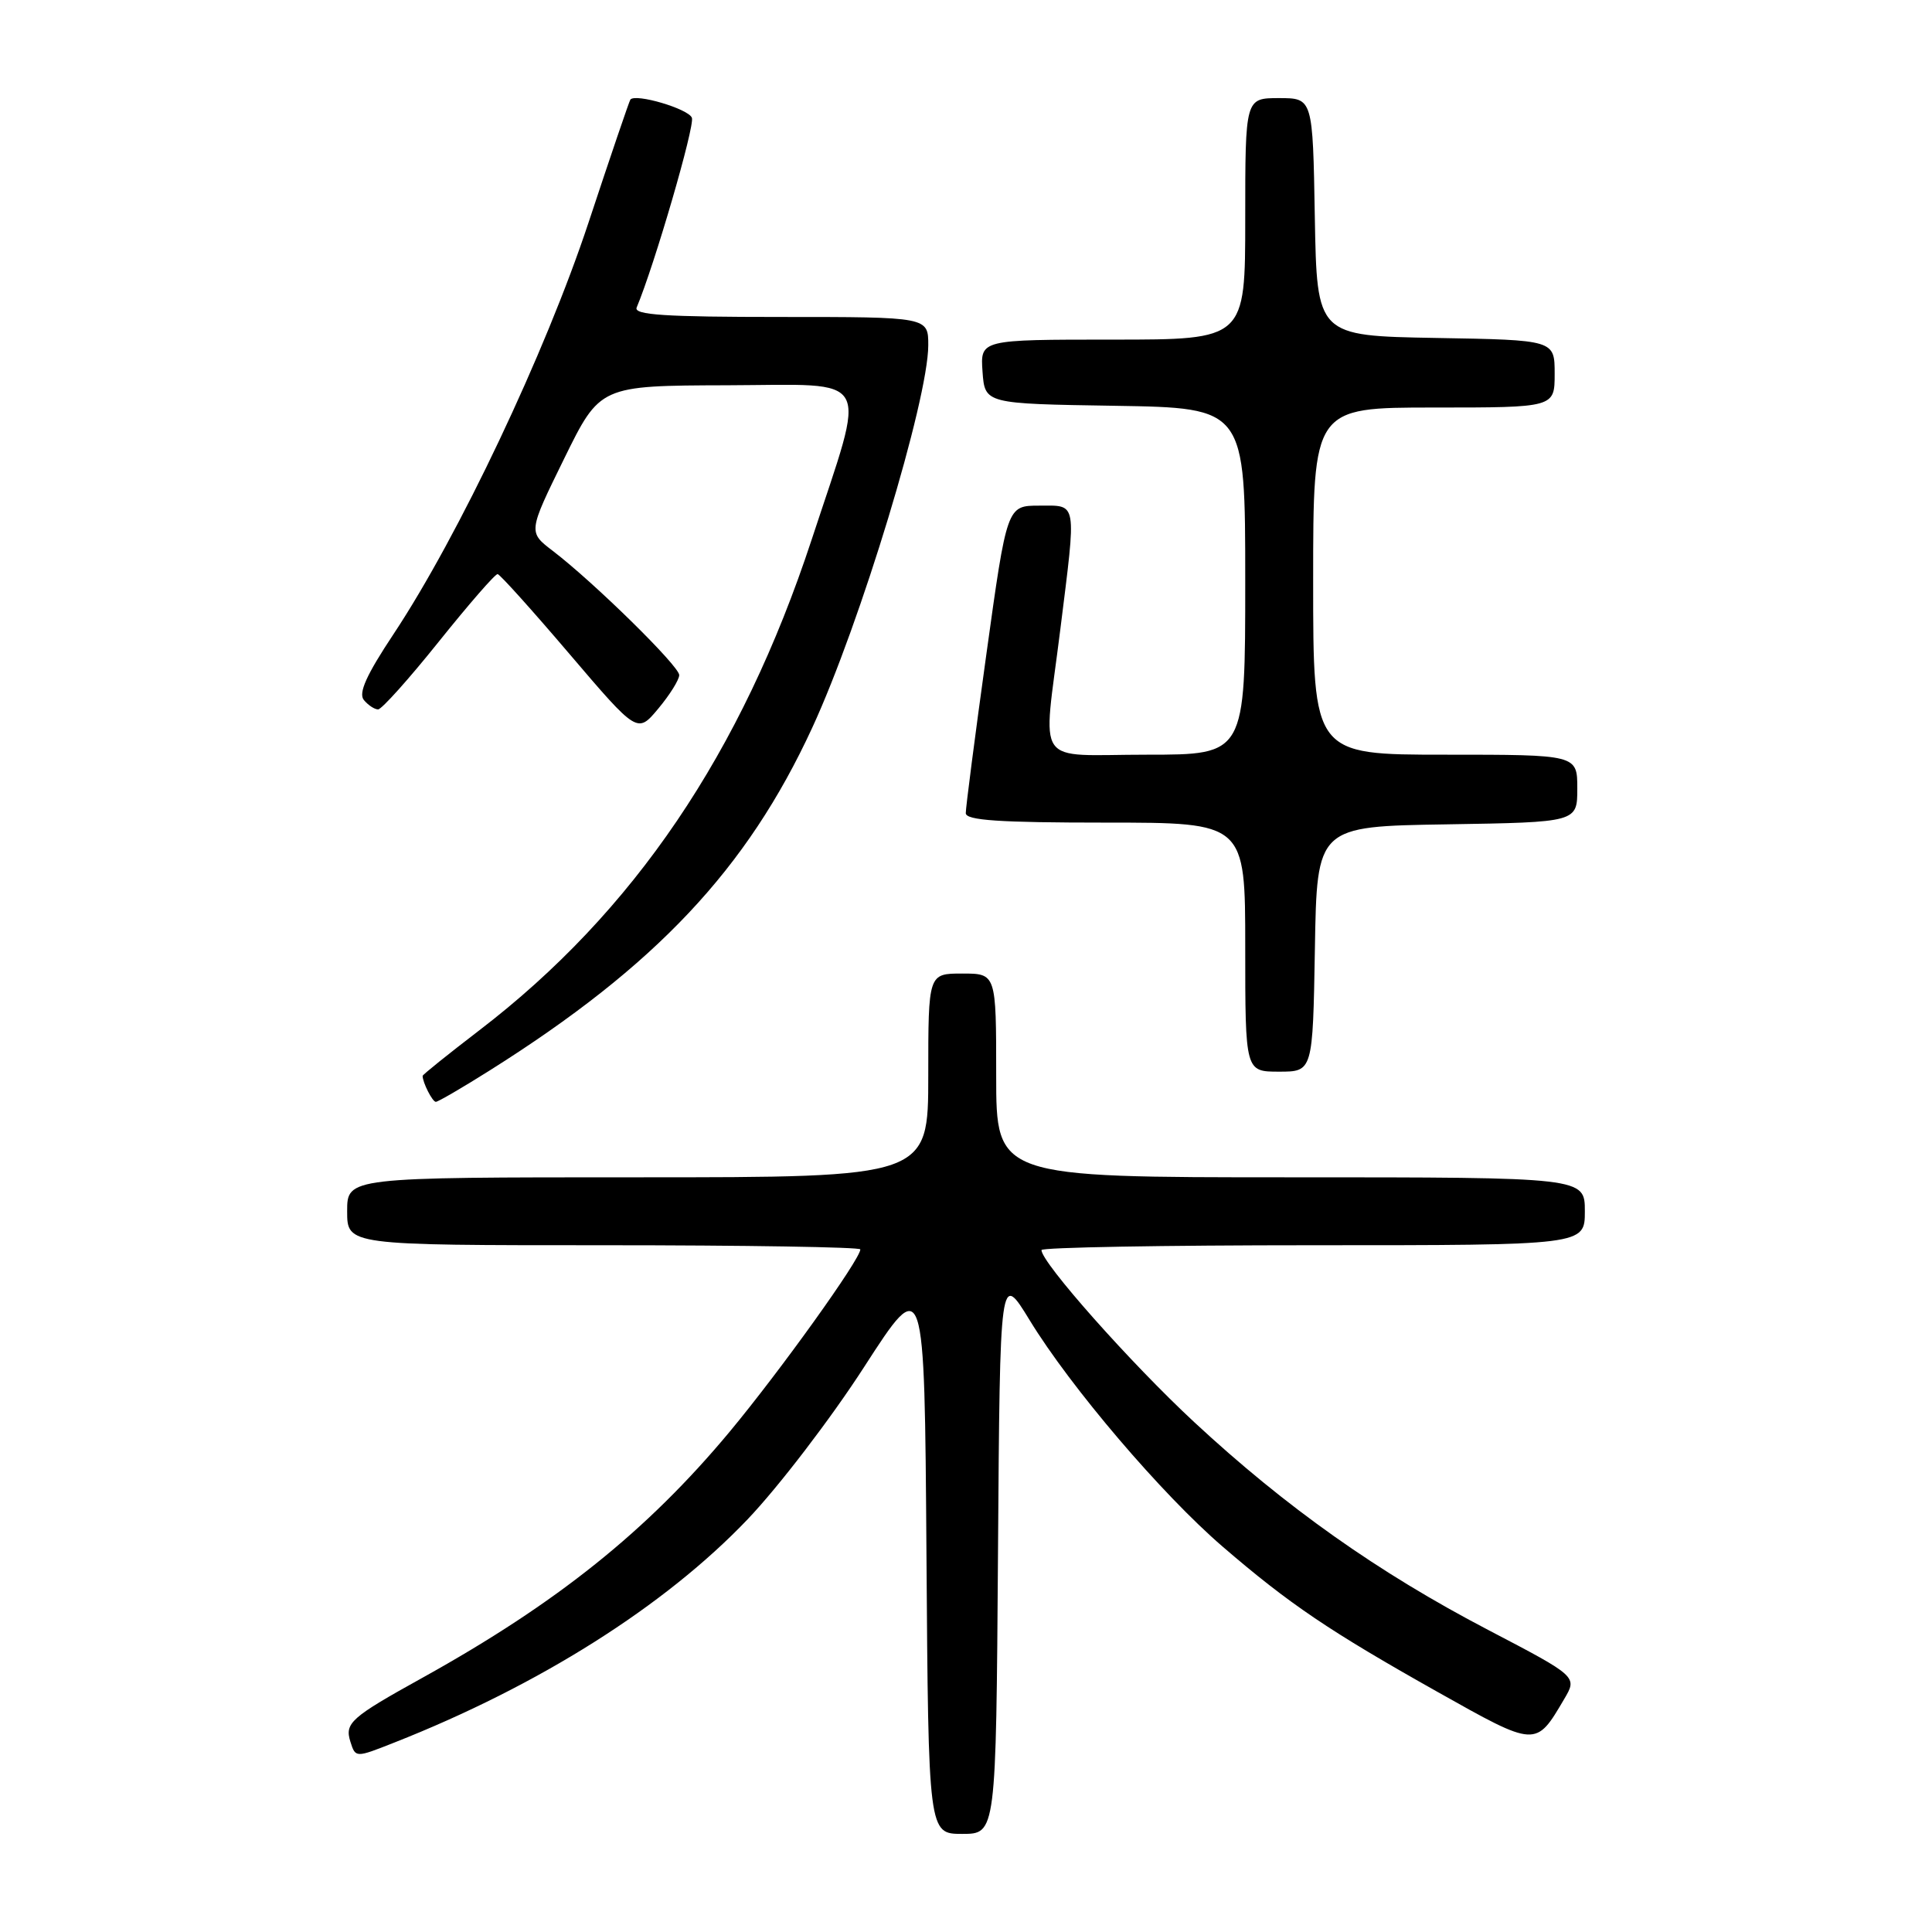 <?xml version="1.0" encoding="UTF-8" standalone="no"?>
<!DOCTYPE svg PUBLIC "-//W3C//DTD SVG 1.1//EN" "http://www.w3.org/Graphics/SVG/1.1/DTD/svg11.dtd" >
<svg xmlns="http://www.w3.org/2000/svg" xmlns:xlink="http://www.w3.org/1999/xlink" version="1.1" viewBox="0 0 256 256">
 <g >
 <path fill="currentColor"
d=" M 132.24 205.75 C 132.50 168.50 132.50 168.50 136.44 174.94 C 141.87 183.83 153.96 198.01 162.00 204.93 C 170.85 212.55 176.12 216.11 190.47 224.18 C 203.58 231.55 203.49 231.55 207.26 225.14 C 209.02 222.16 209.02 222.16 197.18 215.97 C 182.59 208.35 170.40 199.73 158.22 188.42 C 149.86 180.66 138.00 167.30 138.00 165.64 C 138.00 165.29 154.20 165.00 174.00 165.00 C 210.00 165.00 210.00 165.00 210.00 160.50 C 210.00 156.00 210.00 156.00 171.00 156.00 C 132.00 156.00 132.00 156.00 132.00 142.50 C 132.00 129.00 132.00 129.00 127.50 129.00 C 123.00 129.00 123.00 129.00 123.00 142.50 C 123.00 156.00 123.00 156.00 84.50 156.00 C 46.00 156.00 46.00 156.00 46.00 160.50 C 46.00 165.00 46.00 165.00 80.00 165.00 C 98.70 165.00 114.00 165.25 114.00 165.55 C 114.00 166.85 103.34 181.71 96.66 189.74 C 85.72 202.87 73.78 212.43 56.00 222.30 C 46.47 227.58 45.65 228.31 46.43 230.79 C 47.11 232.93 47.11 232.93 52.22 230.91 C 71.43 223.34 88.10 212.81 99.06 201.32 C 103.16 197.02 110.12 187.93 114.51 181.12 C 122.50 168.75 122.50 168.75 122.76 205.87 C 123.02 243.00 123.02 243.00 127.50 243.00 C 131.98 243.00 131.98 243.00 132.24 205.75 Z  M 64.89 141.84 C 86.89 127.99 98.98 115.15 107.61 96.46 C 113.99 82.67 122.99 52.98 123.00 45.75 C 123.00 42.00 123.00 42.00 103.42 42.00 C 88.14 42.00 83.95 41.73 84.36 40.75 C 86.72 35.13 92.09 16.68 91.68 15.61 C 91.23 14.42 84.23 12.35 83.53 13.19 C 83.39 13.36 80.89 20.70 77.98 29.50 C 72.27 46.74 60.77 71.01 52.16 84.00 C 48.54 89.45 47.47 91.84 48.21 92.75 C 48.78 93.44 49.63 94.00 50.10 94.00 C 50.57 94.00 54.20 89.95 58.16 85.00 C 62.13 80.05 65.62 76.03 65.94 76.07 C 66.25 76.11 70.54 80.88 75.48 86.68 C 84.46 97.21 84.46 97.21 87.23 93.89 C 88.75 92.07 90.00 90.07 90.00 89.45 C 90.00 88.26 78.72 77.18 73.24 72.99 C 69.98 70.50 69.98 70.50 74.74 60.80 C 79.50 51.10 79.50 51.10 96.36 51.05 C 115.95 50.99 114.91 49.10 107.55 71.50 C 98.25 99.77 83.98 120.85 63.50 136.53 C 59.38 139.69 56.00 142.40 56.00 142.56 C 56.00 143.44 57.30 146.00 57.75 146.00 C 58.04 146.00 61.26 144.13 64.89 141.84 Z  M 174.23 125.75 C 174.50 109.50 174.50 109.50 191.75 109.23 C 209.00 108.95 209.00 108.95 209.00 104.48 C 209.00 100.00 209.00 100.00 191.50 100.00 C 174.00 100.00 174.00 100.00 174.00 77.00 C 174.00 54.00 174.00 54.00 190.00 54.00 C 206.00 54.00 206.00 54.00 206.00 49.53 C 206.00 45.05 206.00 45.05 190.25 44.78 C 174.50 44.50 174.50 44.50 174.22 28.75 C 173.95 13.00 173.95 13.00 169.47 13.00 C 165.00 13.00 165.00 13.00 165.00 29.00 C 165.00 45.00 165.00 45.00 147.44 45.00 C 129.89 45.00 129.89 45.00 130.19 49.25 C 130.50 53.50 130.50 53.50 147.75 53.77 C 165.00 54.05 165.00 54.05 165.00 77.02 C 165.00 100.00 165.00 100.00 152.00 100.00 C 136.80 100.00 138.18 101.99 140.49 83.46 C 142.65 66.15 142.80 67.00 137.71 67.00 C 133.43 67.00 133.43 67.00 130.69 86.75 C 129.18 97.61 127.96 107.06 127.97 107.75 C 127.99 108.70 132.38 109.00 146.50 109.00 C 165.00 109.00 165.00 109.00 165.00 125.50 C 165.00 142.00 165.00 142.00 169.48 142.00 C 173.95 142.00 173.95 142.00 174.23 125.75 Z "/>
</g>
</svg>
